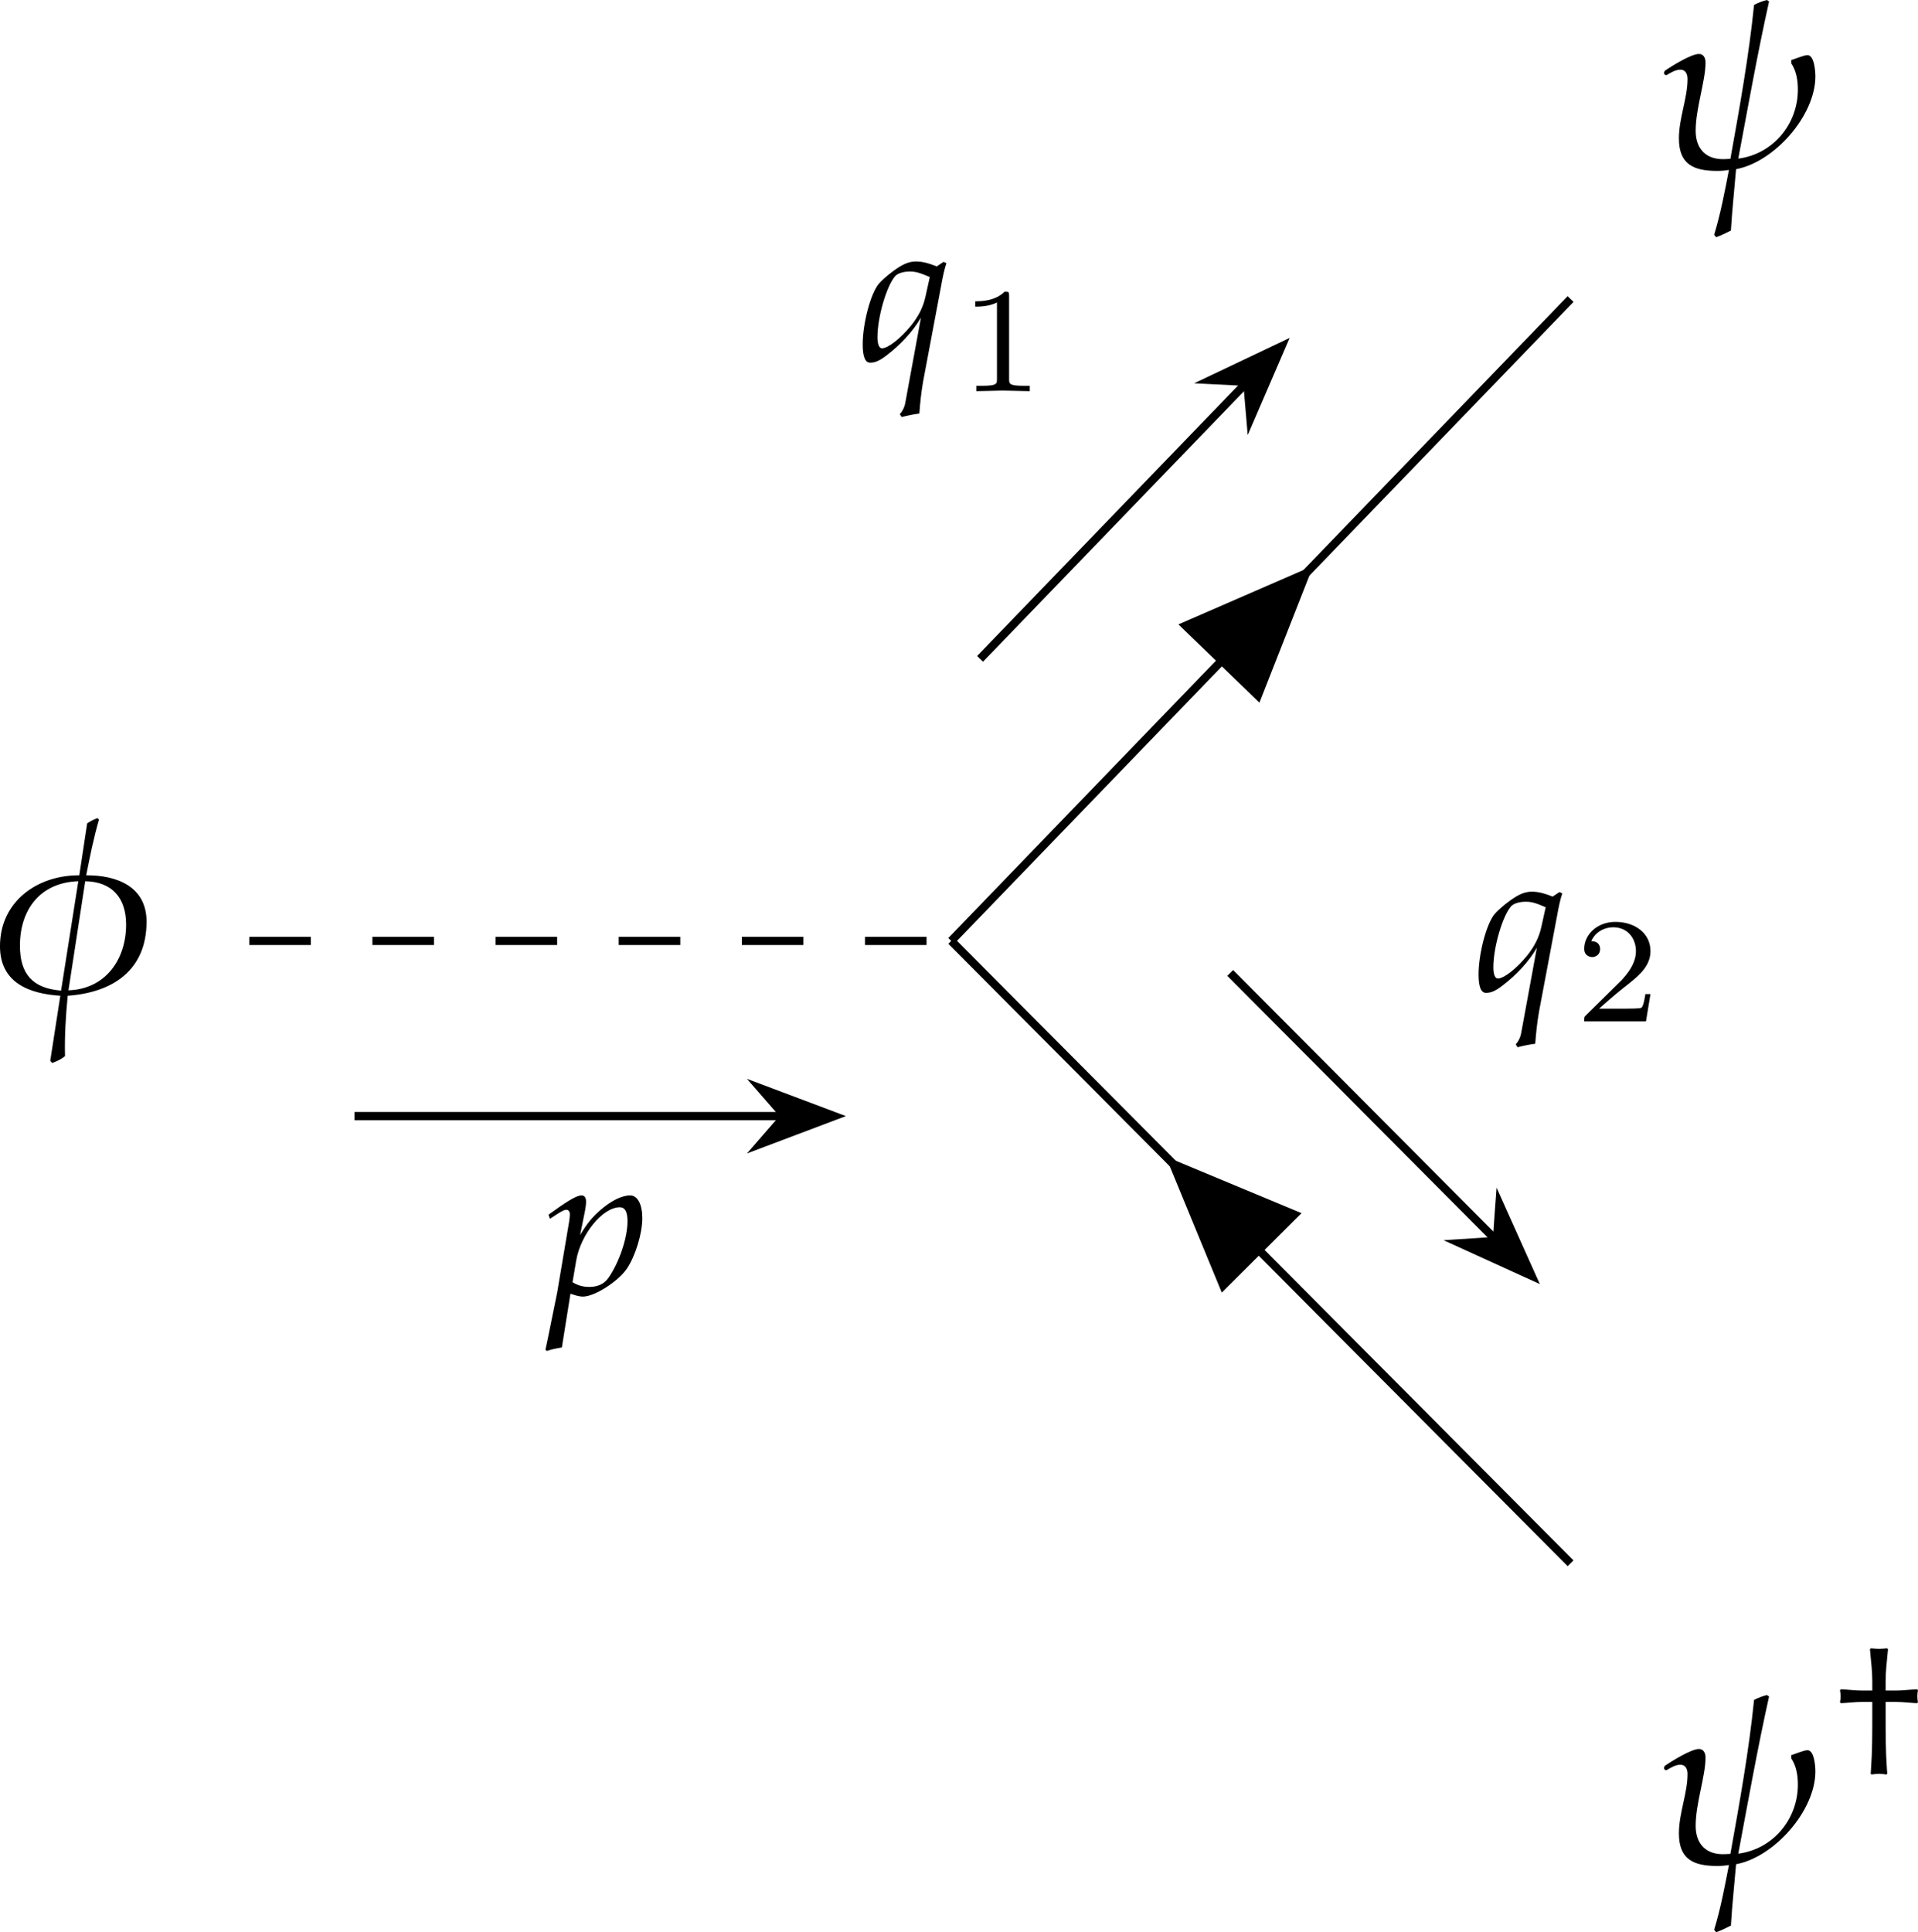 <?xml version='1.0' encoding='UTF-8'?>
<!-- This file was generated by dvisvgm 3.4 -->
<svg version='1.1' xmlns='http://www.w3.org/2000/svg' xmlns:xlink='http://www.w3.org/1999/xlink' width='130.355pt' height='131.308pt' viewBox='6.416 98.852 130.355 131.308'>
<defs>
<use id='g11-63' xlink:href='#g9-63' transform='scale(1.37)'/>
<use id='g11-64' xlink:href='#g9-64' transform='scale(1.37)'/>
<use id='g31-121' xlink:href='#g7-121' transform='scale(1.205)'/>
<path id='g9-63' d='M3.382-2.698C3.382-3.185 3.215-3.505 2.953-3.505C2.647-3.505 2.269-3.309 1.884-2.975C1.593-2.713 1.44-2.531 1.178-2.102L1.353-2.967C1.375-3.091 1.389-3.2 1.389-3.287C1.389-3.425 1.331-3.505 1.229-3.505C1.076-3.505 .8-3.353 .262-2.967L.058-2.822L.109-2.676L.342-2.829C.545-2.96 .625-2.996 .691-2.996C.764-2.996 .815-2.931 .815-2.829C.815-2.771 .8-2.625 .785-2.553L.364-.058L.007 1.695L-.051 1.964L0 2.007C.153 1.956 .298 1.92 .531 1.884L.836-.022L.902 0C1.091 .065 1.2 .08 1.28 .08C1.687 .08 2.524-.451 2.836-.909C3.135-1.353 3.382-2.153 3.382-2.698ZM2.858-2.589C2.858-2 2.567-1.135 2.182-.582C2.036-.371 1.804-.262 1.505-.262C1.28-.262 1.098-.313 .909-.429L1.04-1.2C1.2-2.131 1.978-3.084 2.582-3.084C2.771-3.084 2.858-2.924 2.858-2.589Z'/>
<path id='g9-64' d='M3.142-3.447L3.04-3.491L2.8-3.331C2.487-3.455 2.276-3.505 2.065-3.505C1.869-3.505 1.695-3.447 1.491-3.324C1.229-3.164 .909-2.902 .749-2.72C.458-2.378 .175-1.316 .175-.567C.175-.138 .262 .08 .436 .08C.596 .08 .742 .029 .967-.138L1.025-.182C1.491-.531 1.971-1.04 2.24-1.52L1.687 1.491C1.658 1.665 1.578 1.811 1.491 1.905L1.556 2.007C1.782 1.949 2.007 1.905 2.182 1.884C2.211 1.491 2.255 1.091 2.32 .727L2.945-2.589C3.025-3.033 3.069-3.222 3.142-3.447ZM2.553-2.953L2.4-2.262C2.32-1.891 2.16-1.571 1.891-1.236C1.513-.771 1.069-.429 .858-.429C.756-.429 .698-.582 .698-.822C.698-1.52 1.011-2.611 1.316-2.975C1.404-3.084 1.615-3.149 1.847-3.149C2.051-3.149 2.204-3.105 2.553-2.953Z'/>
<path id='g7-121' d='M3.389-2.873C3.353-3.04 3.36-3.215 3.389-3.36L3.353-3.396L3.215-3.389C2.982-3.375 2.749-3.345 2.516-3.345H2.087V-3.724C2.087-4.102 2.131-4.473 2.167-4.851L2.182-5.011L2.145-5.047C2.029-5.04 1.92-5.025 1.818-5.025S1.607-5.04 1.491-5.047L1.455-5.011L1.469-4.851C1.505-4.473 1.549-4.102 1.549-3.724V-3.345H1.12C.887-3.345 .655-3.375 .422-3.389L.284-3.396L.247-3.36C.276-3.215 .284-3.04 .247-2.873L.284-2.836L.422-2.844C.655-2.858 .887-2.887 1.12-2.887H1.549V-2.32C1.549-1.607 1.549-.895 1.498-.189L1.484 0L1.52 .036C1.622 .022 1.731 .007 1.818 .007S2.015 .022 2.116 .036L2.153 0L2.138-.189C2.087-.895 2.087-1.607 2.087-2.32V-2.887H2.516C2.749-2.887 2.982-2.858 3.215-2.844L3.353-2.836L3.389-2.873Z'/>
<use id='g38-35' xlink:href='#g10-35' transform='scale(1.644)'/>
<use id='g38-41' xlink:href='#g10-41' transform='scale(1.644)'/>
<path id='g13-49' d='M3.44 0V-.262H3.164C2.436-.262 2.436-.356 2.436-.596V-4.625C2.436-4.822 2.422-4.829 2.218-4.829C1.753-4.371 1.091-4.364 .793-4.364V-4.102C.967-4.102 1.447-4.102 1.847-4.305V-.596C1.847-.356 1.847-.262 1.12-.262H.844V0L2.138-.029L3.44 0Z'/>
<path id='g13-50' d='M3.673-1.324H3.425C3.404-1.164 3.331-.735 3.236-.662C3.178-.618 2.618-.618 2.516-.618H1.178C1.942-1.295 2.196-1.498 2.633-1.84C3.171-2.269 3.673-2.72 3.673-3.411C3.673-4.291 2.902-4.829 1.971-4.829C1.069-4.829 .458-4.196 .458-3.527C.458-3.156 .771-3.12 .844-3.12C1.018-3.12 1.229-3.244 1.229-3.505C1.229-3.636 1.178-3.891 .8-3.891C1.025-4.407 1.52-4.567 1.862-4.567C2.589-4.567 2.967-4 2.967-3.411C2.967-2.778 2.516-2.276 2.284-2.015L.531-.284C.458-.218 .458-.204 .458 0H3.455L3.673-1.324Z'/>
<path id='g10-35' d='M4.735-2.705C4.735-2.844 4.705-3.331 4.502-3.331C4.393-3.331 4.124-3.215 4.022-3.185V-3.091C4.175-2.865 4.218-2.582 4.218-2.313C4.218-1.287 3.476-.407 2.458-.276C2.749-1.825 3.025-3.382 3.367-4.916L3.302-4.96C3.171-4.924 3.047-4.88 2.924-4.815C2.771-3.302 2.495-1.775 2.225-.269L2.073-.262C1.535-.233 1.2-.538 1.2-1.098C1.2-1.76 1.491-2.567 1.491-3.113C1.491-3.236 1.44-3.367 1.295-3.367C1.069-3.367 .48-3.004 .284-2.865L.262-2.8L.291-2.749L.342-2.742C.465-2.815 .604-2.902 .749-2.902C.909-2.902 .96-2.764 .96-2.625C.96-2.058 .705-1.476 .705-.873C.705-.109 1.135 .087 1.833 .087C1.949 .087 2.065 .08 2.182 .058C2.058 .698 1.935 1.353 1.745 1.971L1.804 2.044C1.949 1.993 2.095 1.92 2.24 1.847C2.276 1.244 2.342 .64 2.393 .036C3.52-.175 4.735-1.542 4.735-2.705Z'/>
<path id='g10-41' d='M4.524-2.073C4.524-3.113 3.636-3.447 2.742-3.44C2.851-3.985 2.96-4.538 3.12-5.084L3.076-5.127C2.967-5.091 2.873-5.04 2.771-4.975L2.538-3.44C1.302-3.447 .196-2.669 .196-1.345C.196-.269 1.055 .058 1.978 .116L1.68 2.036L1.738 2.102C1.876 2.051 2.007 1.993 2.116 1.898C2.102 1.302 2.138 .713 2.196 .116C3.52 .022 4.524-.633 4.524-2.073ZM3.92-1.985C3.92-.953 3.309-.08 2.218-.044L2.713-3.265C3.513-3.251 3.92-2.764 3.92-1.985ZM2.509-3.265L2-.036C1.156-.102 .785-.531 .785-1.36C.785-2.444 1.396-3.229 2.509-3.265Z'/>
</defs>
<g id='page1' transform='matrix(1.4 0 0 1.4 0 0)'>
<g transform='matrix(1 0 0 1 -4.34 2.469)'>
<use x='8.6' y='116.283' xlink:href='#g38-41'/>
</g>
<g transform='matrix(1 0 0 1 76.687 -37.521)'>
<use x='8.241' y='116.283' xlink:href='#g38-35'/>
</g>
<g transform='matrix(1 0 0 1 76.687 44.758)'>
<use x='8.241' y='116.283' xlink:href='#g38-35'/>
<use x='16.921' y='111.943' xlink:href='#g31-121'/>
</g>
<path d='M21.793 124.785H42.586' stroke='#000' fill='none' stroke-width='.399' stroke-miterlimit='10'/>
<path d='M45.082 124.785L41.512 123.441L42.684 124.785L41.512 126.133Z'/>
<path d='M45.082 124.785L41.512 123.441L42.684 124.785L41.512 126.133Z' stroke='#000' fill='none' stroke-width='.399' stroke-miterlimit='10'/>
<g transform='matrix(1 0 0 1 22.591 17.153)'>
<use x='8.54' y='116.283' xlink:href='#g11-63'/>
</g>
<path d='M16.684 116.281H50.762' stroke='#000' fill='none' stroke-width='.399' stroke-miterlimit='10' stroke-dasharray='2.989 2.989'/>
<path d='M52.16 102.59L65.066 89.215' stroke='#000' fill='none' stroke-width='.399' stroke-miterlimit='10'/>
<path d='M66.797 87.418L63.352 89.055L65.133 89.145L65.285 90.922Z'/>
<path d='M66.797 87.418L63.352 89.055L65.133 89.145L65.285 90.922Z' stroke='#000' fill='none' stroke-width='.398' stroke-miterlimit='10'/>
<g transform='matrix(1 0 0 1 37.583 -28.18)'>
<use x='8.64' y='116.283' xlink:href='#g11-64'/>
<use x='13.551' y='117.777' xlink:href='#g13-49'/>
</g>
<path d='M50.762 116.281L80.828 85.125' stroke='#000' fill='none' stroke-width='.399' stroke-miterlimit='10'/>
<path d='M68.336 98.07L61.789 100.918L65.723 104.715Z'/>
<path d='M64.305 117.836L77.176 130.769' stroke='#000' fill='none' stroke-width='.399' stroke-miterlimit='10'/>
<path d='M78.937 132.539L77.375 129.059L77.246 130.84L75.465 130.957Z'/>
<path d='M78.937 132.539L77.375 129.059L77.246 130.84L75.465 130.957Z' stroke='#000' fill='none' stroke-width='.398' stroke-miterlimit='10'/>
<g transform='matrix(1 0 0 1 67.482 2.41)'>
<use x='8.64' y='116.283' xlink:href='#g11-64'/>
<use x='13.551' y='117.777' xlink:href='#g13-50'/>
</g>
<path d='M50.762 116.281L80.828 146.492' stroke='#000' fill='none' stroke-width='.399' stroke-miterlimit='10'/>
<path d='M61.176 126.75L63.895 133.352L67.766 129.496Z'/>
</g>
</svg>